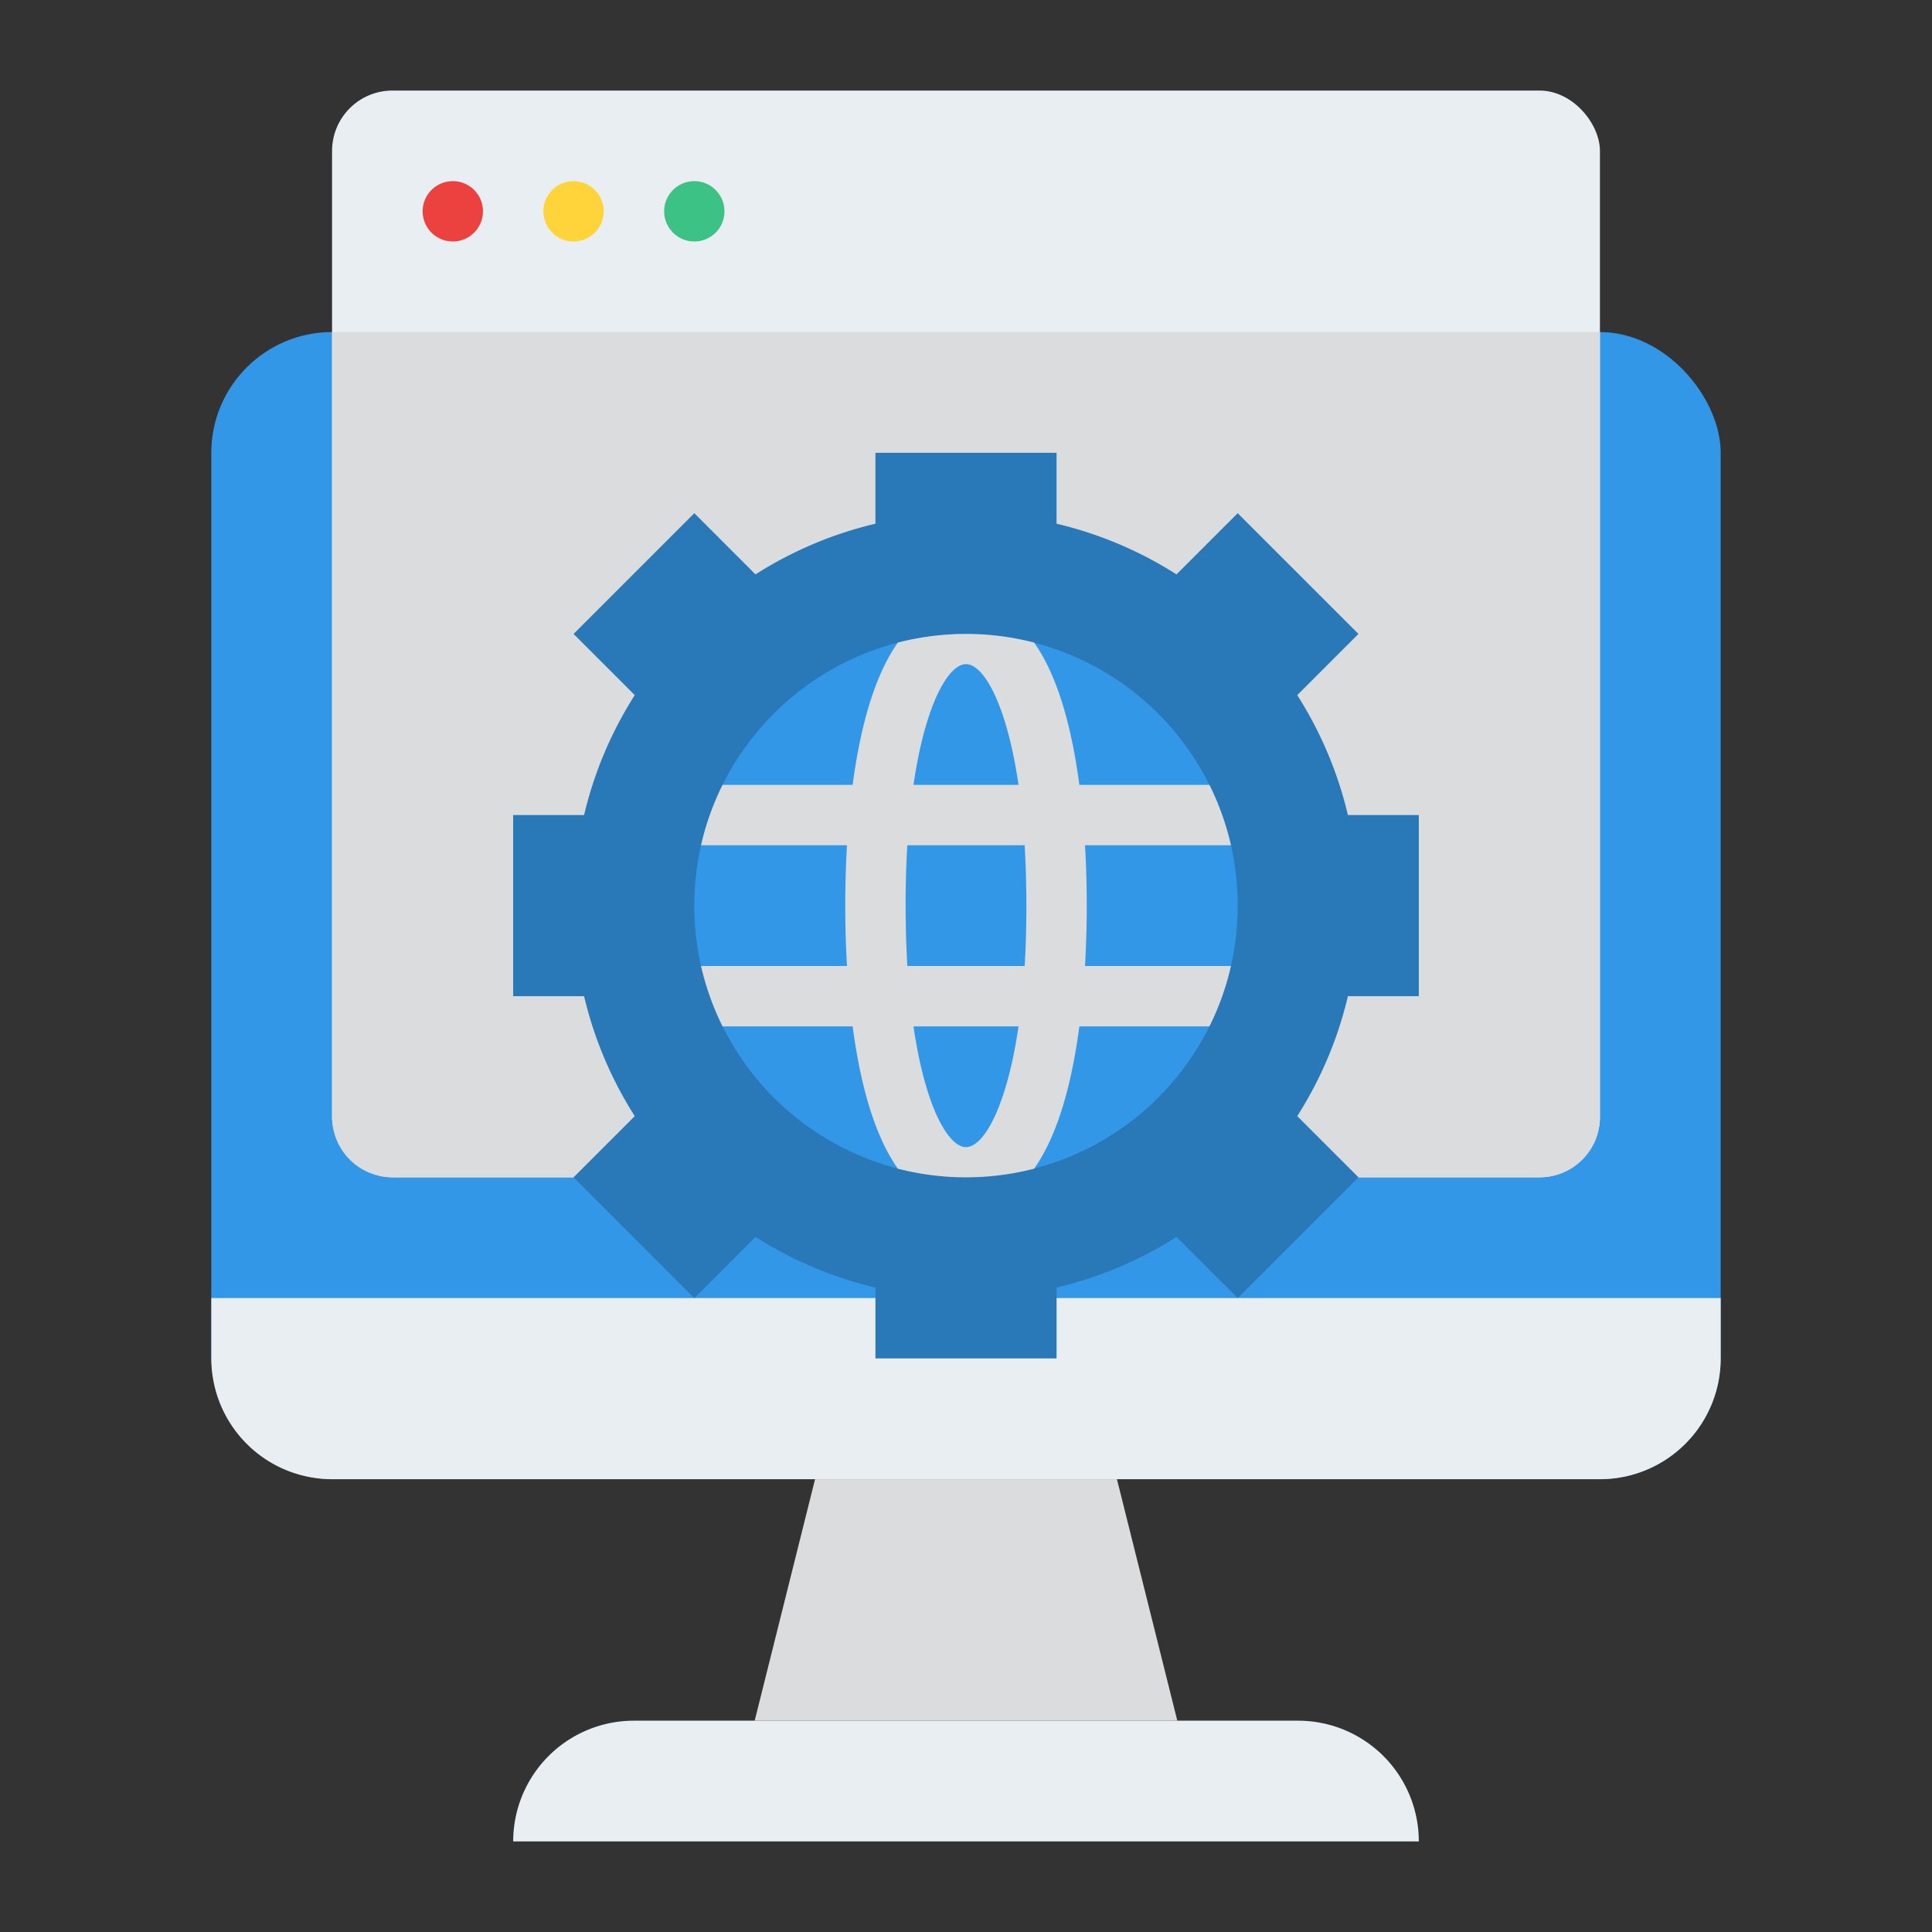 <svg id="Flat" xmlns="http://www.w3.org/2000/svg" viewBox="0 0 512 512"><rect x="0" y="0" width="512" height="512" fill="#333333" stroke="none"/><rect x="56" y="88" width="400" height="304" rx="32" style="fill:#3397e8"/><path d="M456,344v16a32,32,0,0,1-32,32H88a32,32,0,0,1-32-32V344Z" style="fill:#e9eef2"/><rect x="88" y="24" width="336" height="288" rx="16" style="fill:#e9eef2"/><path d="M424,88V296a16,16,0,0,1-16,16H104a16,16,0,0,1-16-16V88Z" style="fill:#dadcde"/><path d="M344,456H168a32,32,0,0,0-32,32H376A32,32,0,0,0,344,456Z" style="fill:#e9eef2"/><polygon points="296 392 216 392 200 456 312 456 296 392" style="fill:#dadcde"/><circle cx="120" cy="56" r="8" style="fill:#eb423f"/><circle cx="152" cy="56" r="8" style="fill:#ffd33a"/><circle cx="184" cy="56" r="8" style="fill:#3dc285"/><path d="M376,264V216H357.212a103.384,103.384,0,0,0-13.428-31.784L360,168l-32-32-16.216,16.216A103.384,103.384,0,0,0,280,138.788V120H232v18.788a103.384,103.384,0,0,0-31.784,13.428L184,136l-32,32,16.216,16.216A103.384,103.384,0,0,0,154.788,216H136v48h18.788a103.4,103.4,0,0,0,13.428,31.785L152,312l32,32,16.216-16.215A103.406,103.406,0,0,0,232,341.212V360h48V341.212a103.406,103.406,0,0,0,31.784-13.427L328,344l32-32-16.216-16.215A103.4,103.4,0,0,0,357.212,264Z" style="fill:#2978b8"/><path d="M328,240a72.715,72.715,0,0,1-1.78,16,72.029,72.029,0,0,1-140.44,0,72.8,72.8,0,0,1,0-32,72.029,72.029,0,0,1,140.44,0A72.715,72.715,0,0,1,328,240Z" style="fill:#3397e8"/><path d="M288,240c0-4.43-.11-9.95-.46-16h38.68a71.83,71.83,0,0,0-5.71-16H286.04c-1.85-14.04-5.39-28.4-11.99-37.71a72.281,72.281,0,0,0-36.1,0c-6.6,9.31-10.14,23.67-11.99,37.71H191.49a71.83,71.83,0,0,0-5.71,16h38.68c-.35,6.05-.46,11.57-.46,16s.11,9.95.46,16H185.78a71.83,71.83,0,0,0,5.71,16h34.47c1.85,14.04,5.39,28.4,11.99,37.71a72.281,72.281,0,0,0,36.1,0c6.6-9.31,10.14-23.67,11.99-37.71h34.47a71.83,71.83,0,0,0,5.71-16H287.54C287.89,249.95,288,244.43,288,240Zm-32-64c4.59,0,10.75,10.31,13.92,32H242.08C245.25,186.31,251.41,176,256,176Zm0,128c-4.59,0-10.75-10.31-13.92-32h27.84C266.75,293.69,260.59,304,256,304Zm-15.54-48q-.45-7.4-.46-16t.46-16h31.08q.45,7.4.46,16t-.46,16Z" style="fill:#dadcde"/></svg>